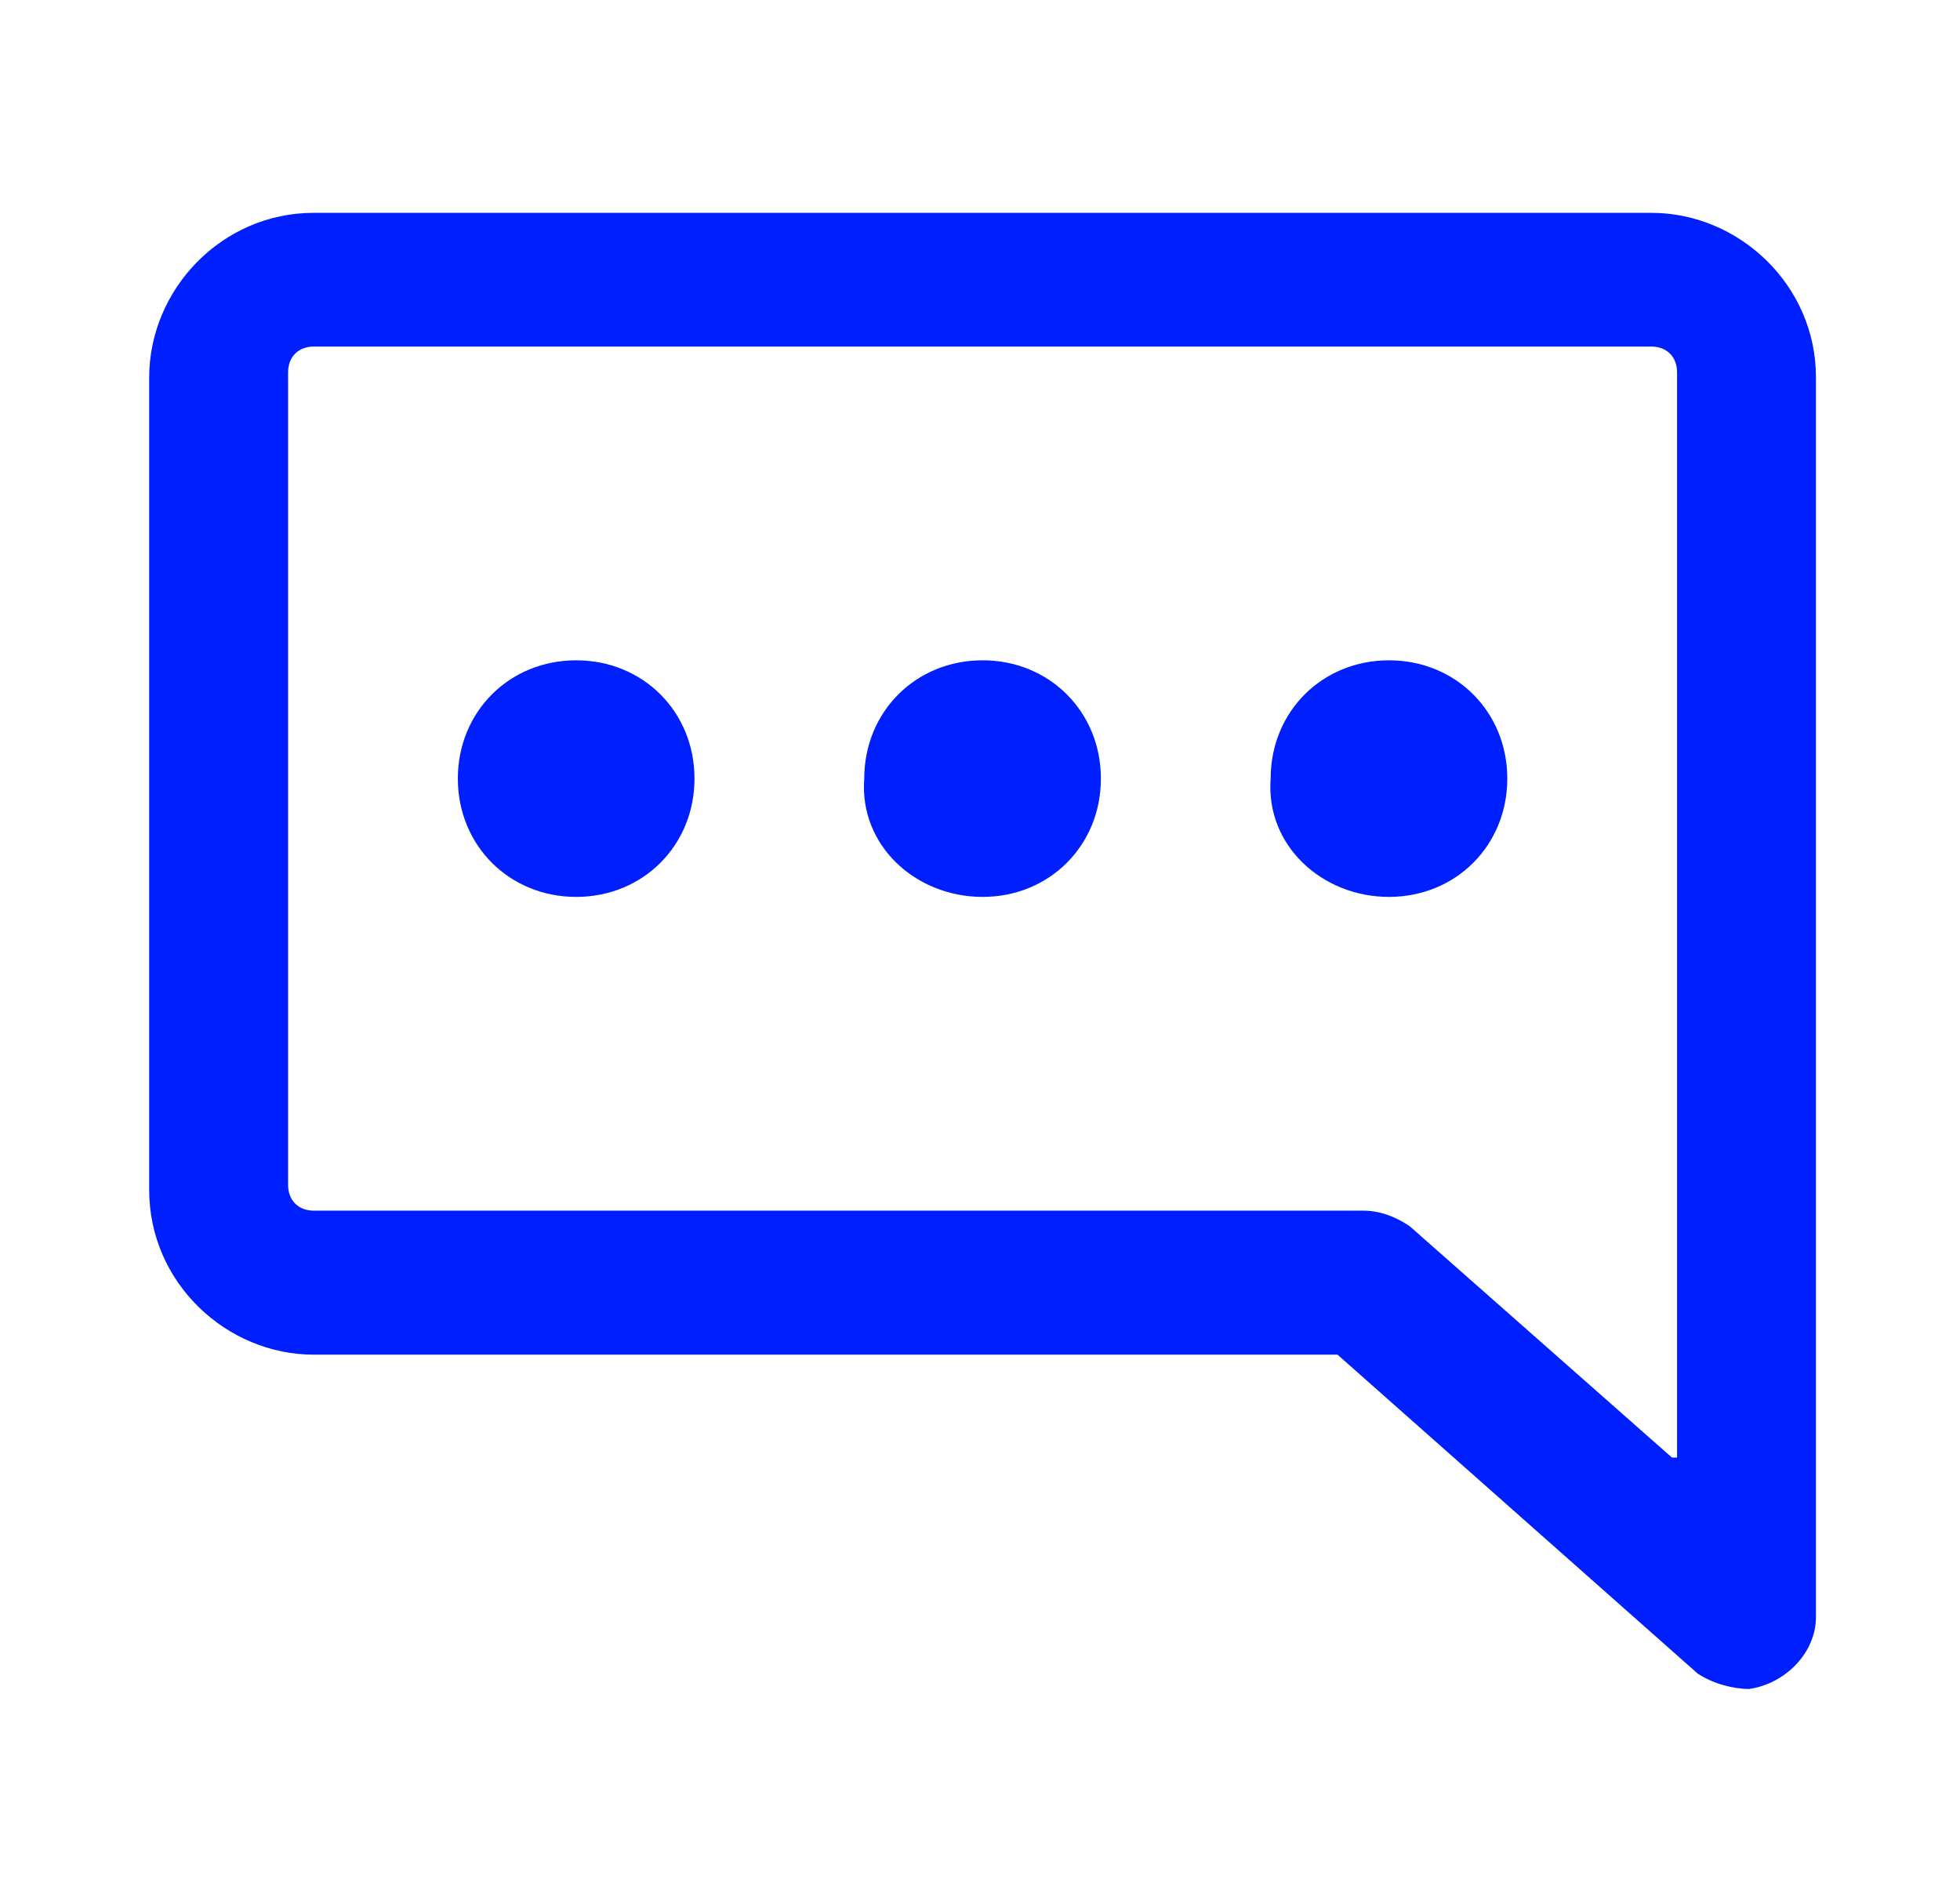 <?xml version="1.0" encoding="utf-8"?>
<!-- Generator: Adobe Illustrator 22.0.1, SVG Export Plug-In . SVG Version: 6.00 Build 0)  -->
<svg version="1.1" id="Capa_1" xmlns="http://www.w3.org/2000/svg" xmlns:xlink="http://www.w3.org/1999/xlink" x="0px" y="0px"
	 viewBox="0 0 38.1 36.8" style="enable-background:new 0 0 38.1 36.8;" xml:space="preserve">
<style type="text/css">
	.st0{fill:#FFFFFF;fill-opacity:0.2;stroke:#FFCE00;stroke-width:4;stroke-miterlimit:10;}
	.st1{fill:#FFCE00;}
	.st2{fill:#FFFFFF;fill-opacity:0.2;stroke:#FFCE00;stroke-width:3.833;stroke-miterlimit:10;}
	.st3{clip-path:url(#SVGID_2_);}
	.st4{fill:#FFFFFF;}
	.st5{fill:#242424;}
	.st6{fill:#262626;}
	.st7{fill:#FF3A4B;}
	.st8{fill:#00C114;}
	.st9{fill:#BCBCBC;}
	.st10{fill:#00B200;}
	.st11{fill:#000EB6;}
	.st12{fill:#2A2A2A;}
	.st13{fill:#FCCE00;}
	.st14{fill:#001FFF;}
</style>
<g transform="translate(0,-952.362)">
	<g>
		<path class="st14" d="M34,985.2c0.7-0.1,1.3-0.7,1.3-1.4v-24.1c0-1.8-1.5-3.2-3.2-3.2h-26c-1.8,0-3.2,1.5-3.2,3.2v15.8
			c0,1.8,1.5,3.2,3.2,3.2H26l7,6.2C33.3,985.1,33.7,985.2,34,985.2z M32.5,980.7l-5.1-4.5c-0.3-0.2-0.6-0.3-0.9-0.3H6.1
			c-0.3,0-0.5-0.2-0.5-0.5v-15.8c0-0.3,0.2-0.5,0.5-0.5h26c0.3,0,0.5,0.2,0.5,0.5V980.7z M27,969.8c1.3,0,2.3-1,2.3-2.3
			c0-1.3-1-2.3-2.3-2.3c-1.3,0-2.3,1-2.3,2.3C24.6,968.8,25.7,969.8,27,969.8z M19.1,969.8c1.3,0,2.3-1,2.3-2.3c0-1.3-1-2.3-2.3-2.3
			c-1.3,0-2.3,1-2.3,2.3C16.7,968.8,17.8,969.8,19.1,969.8z M11.2,969.8c1.3,0,2.3-1,2.3-2.3c0-1.3-1-2.3-2.3-2.3
			c-1.3,0-2.3,1-2.3,2.3C8.9,968.8,9.9,969.8,11.2,969.8z"/>
	</g>
</g>
</svg>
